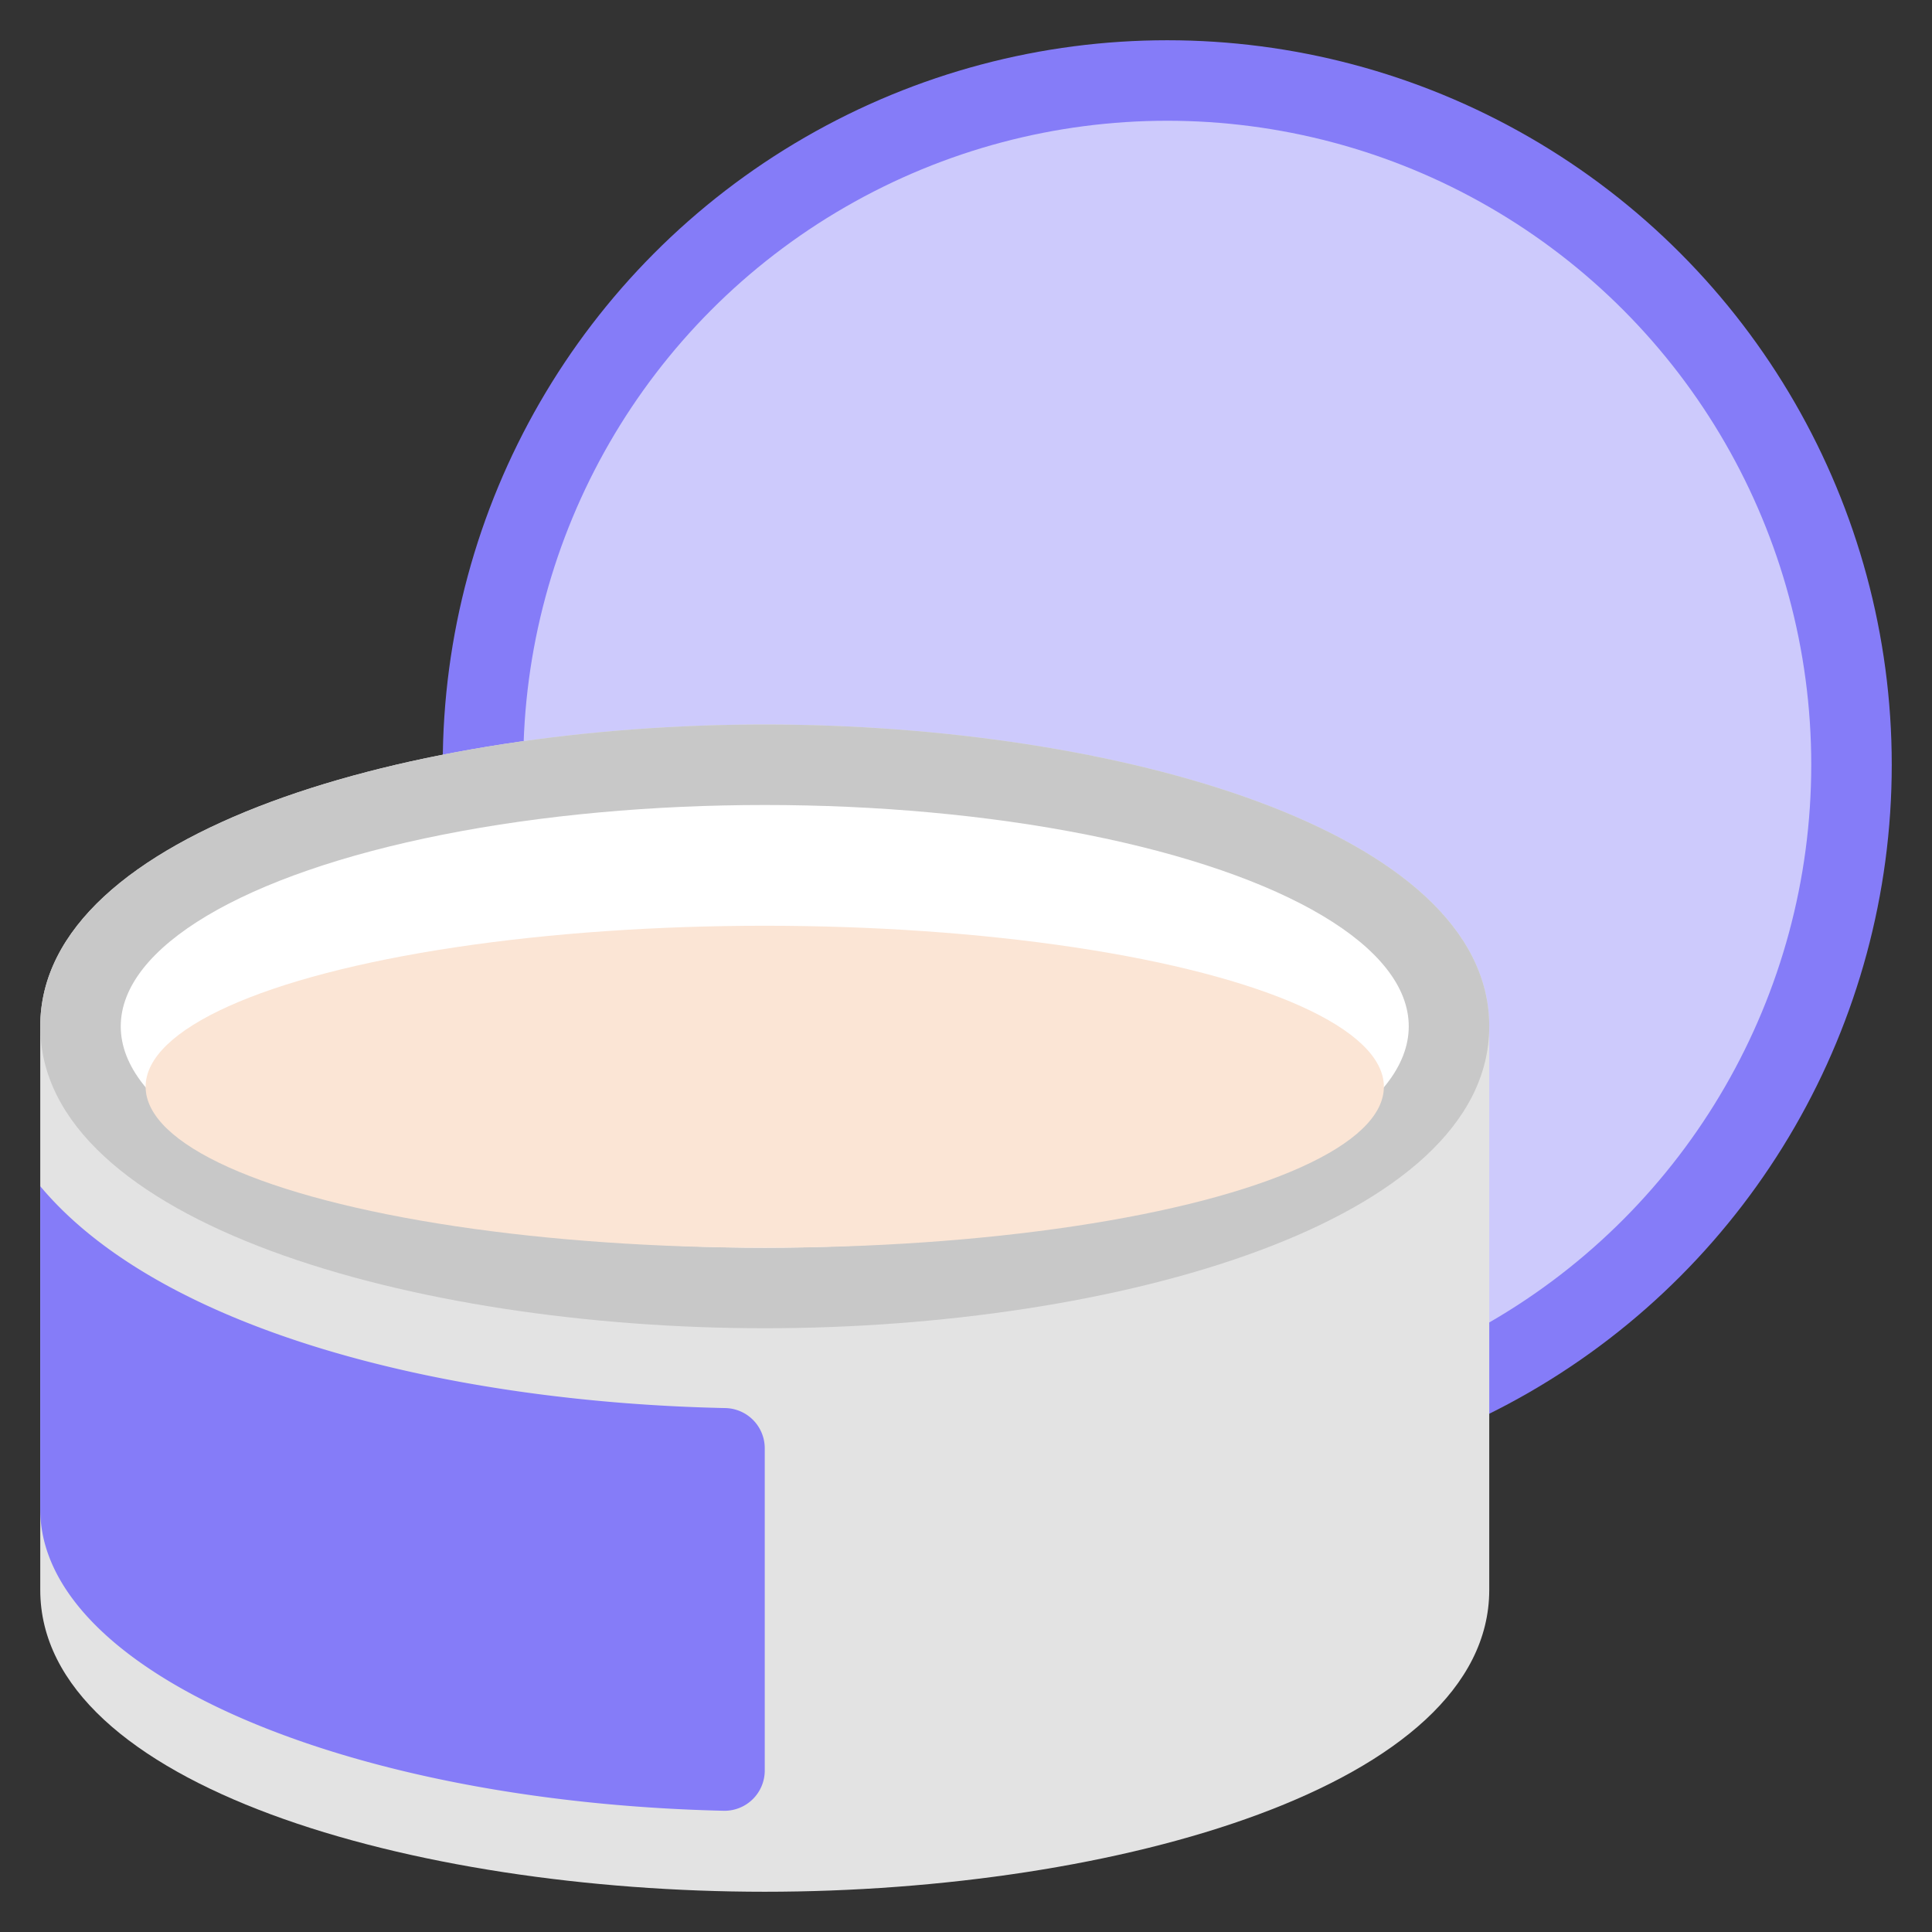 <svg xmlns="http://www.w3.org/2000/svg" height="48" width="48" viewBox="0 0 48 48"><rect x="0" y="0" width="48" height="48" fill="#333333" stroke="none"/><title>makeup cream</title><g class="nc-icon-wrapper"><circle cx="29" cy="19" r="18" fill="#857cf8"></circle><circle cx="29" cy="19" r="16" fill="#cdcafc"></circle><path d="M19,18c-8.726,0-18,2.629-18,7.5v14C1,44.371,10.274,47,19,47s18-2.629,18-7.5v-14C37,20.629,27.726,18,19,18Z" fill="#e3e3e3"></path><path d="M19,33c-8.726,0-18-2.629-18-7.5S10.274,18,19,18s18,2.629,18,7.5S27.726,33,19,33Z" fill="#c8c8c8"></path><ellipse cx="19" cy="25.5" rx="16" ry="5.5" fill="#fff"></ellipse><ellipse cx="19" cy="27" rx="15.382" ry="4" fill="#fbe5d5"></ellipse><path d="M1,29.471V37.5c0,4,7.513,7.268,16.98,7.488A1,1,0,0,0,19,43.983v-8a1,1,0,0,0-.984-1C11.1,34.836,4.01,33.072,1,29.471Z" fill="#857cf8"></path></g></svg>